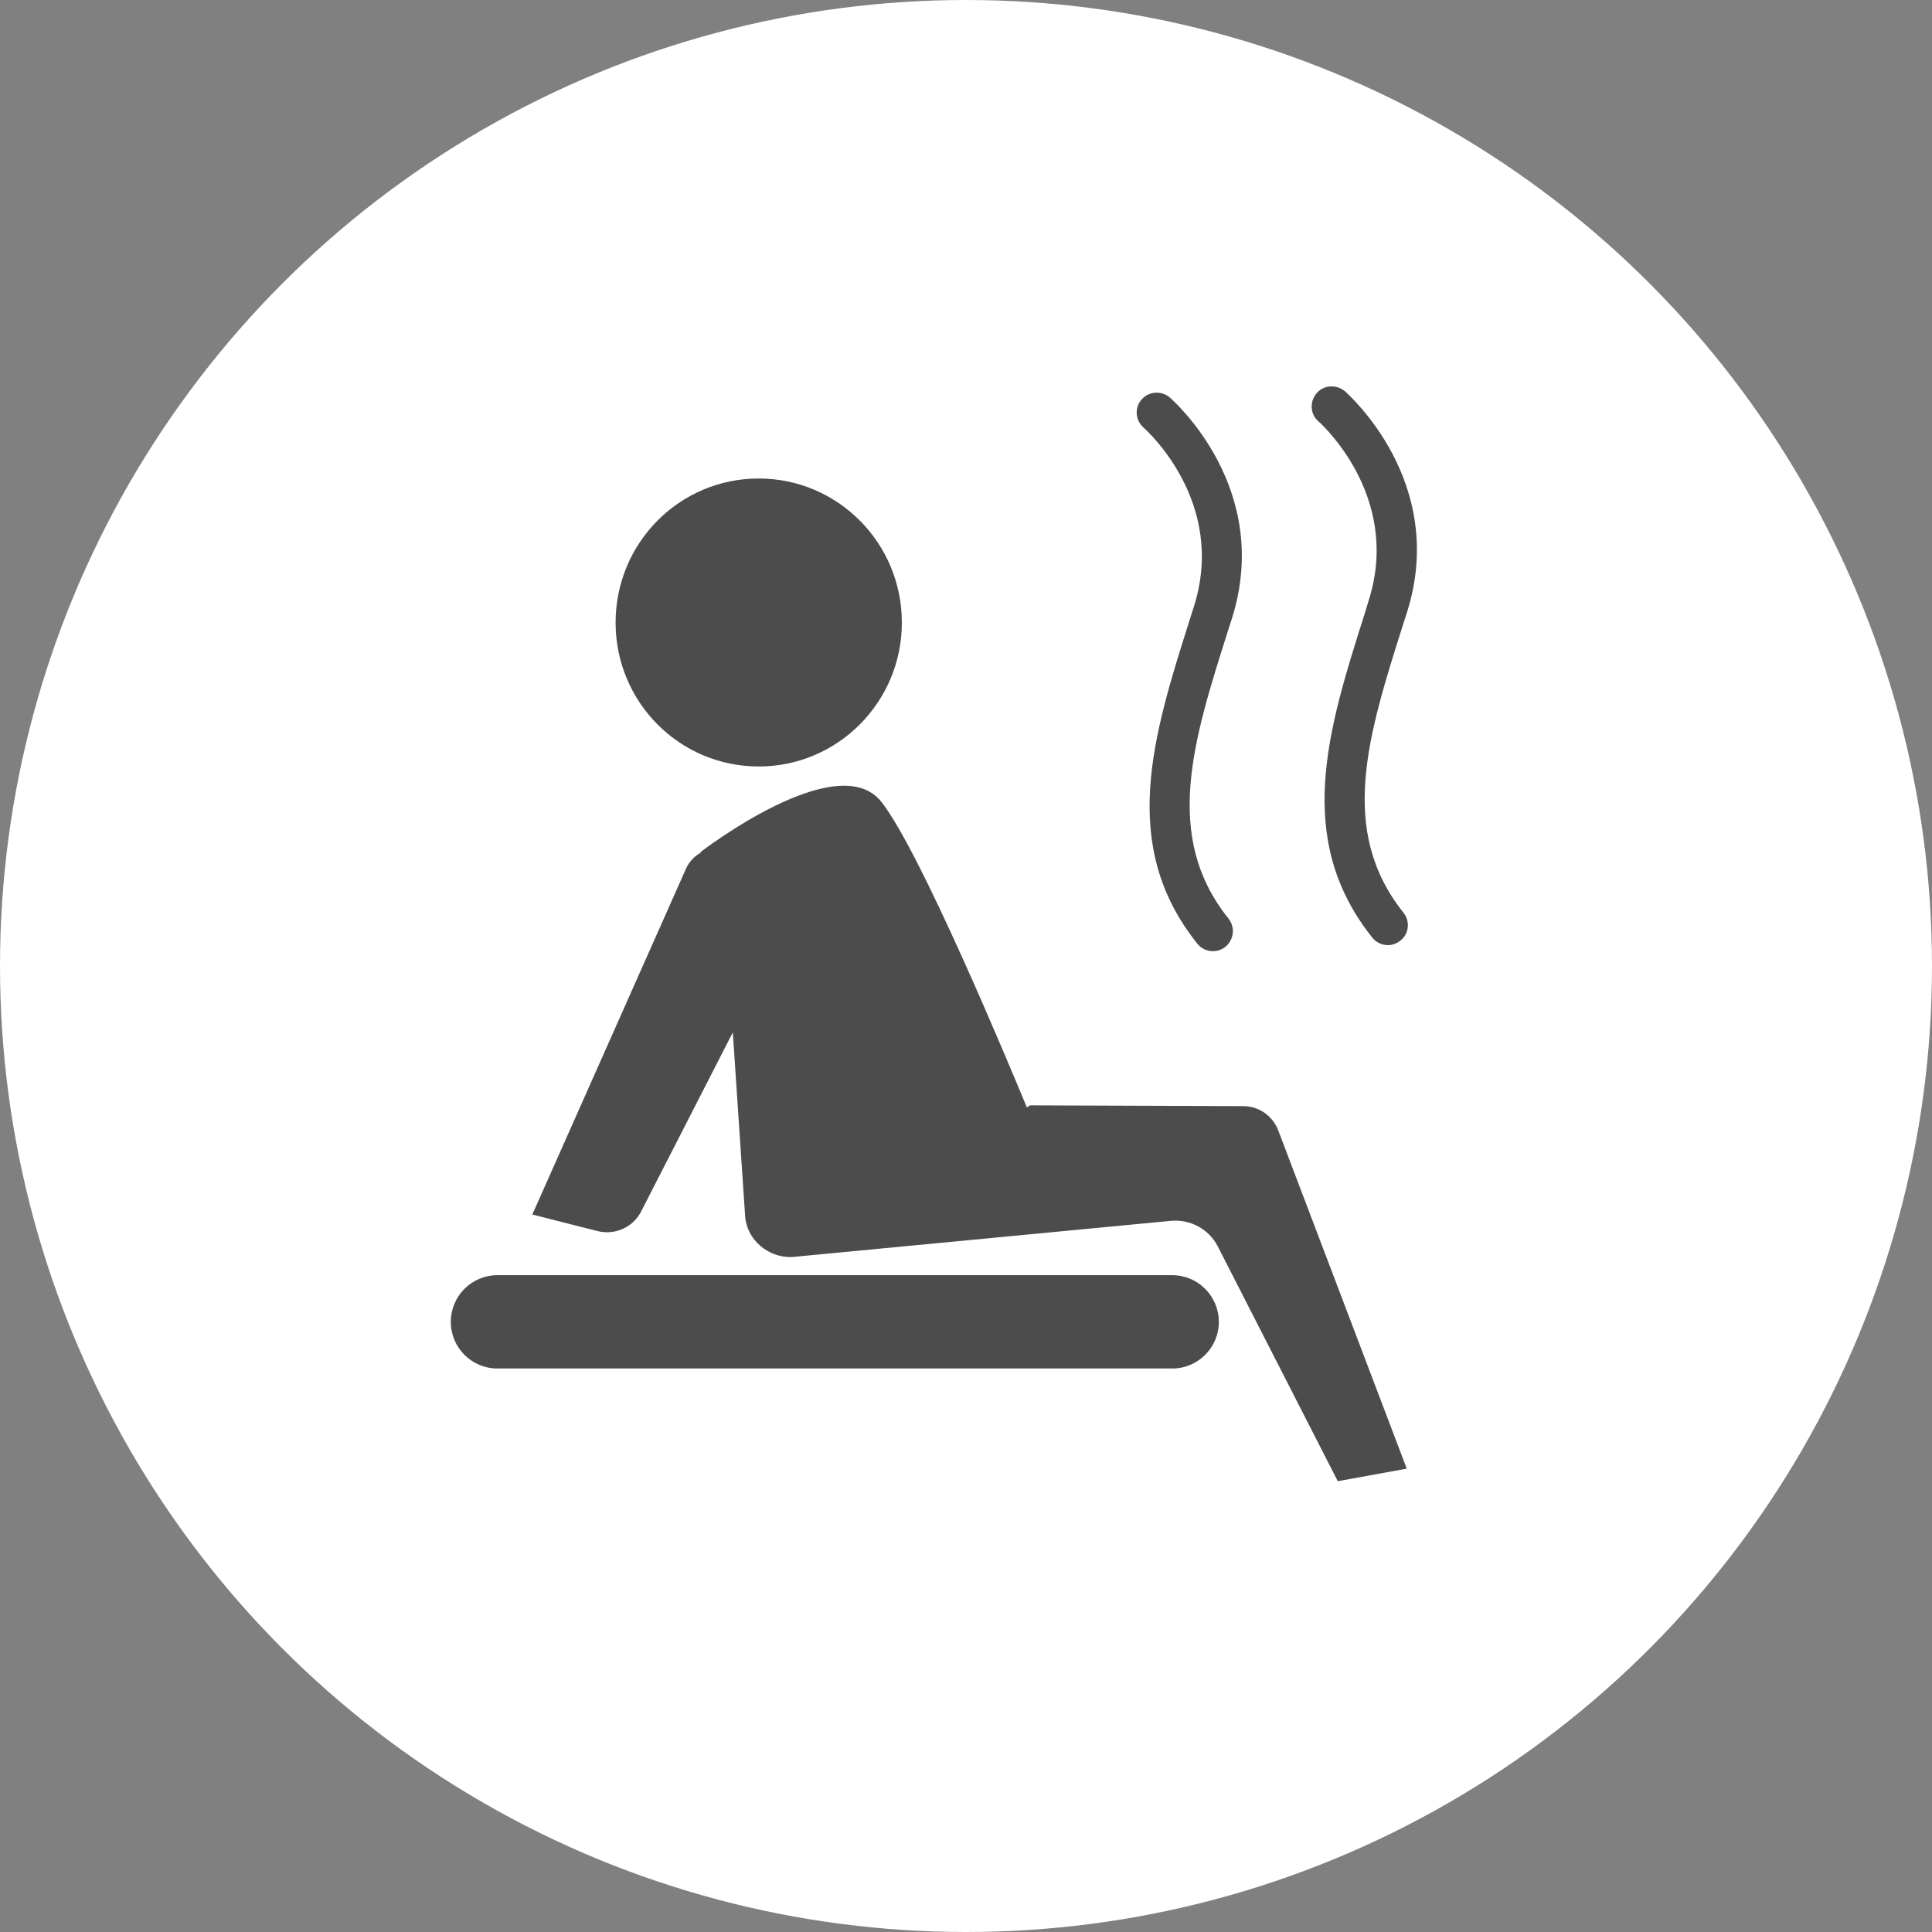 <?xml version="1.0" encoding="UTF-8" standalone="no"?>
<!-- Created with Inkscape (http://www.inkscape.org/) -->

<svg
   xmlns:dc="http://purl.org/dc/elements/1.1/"
   xmlns:cc="http://creativecommons.org/ns#"
   xmlns:rdf="http://www.w3.org/1999/02/22-rdf-syntax-ns#"
   xmlns:svg="http://www.w3.org/2000/svg"
   xmlns="http://www.w3.org/2000/svg"
   xmlns:xlink="http://www.w3.org/1999/xlink"
   xmlns:sodipodi="http://sodipodi.sourceforge.net/DTD/sodipodi-0.dtd"
   xmlns:inkscape="http://www.inkscape.org/namespaces/inkscape"
   width="30px"
   height="30px"
   version="1.1"
   id="svg8"
   inkscape:version="0.92.4 5da689c313, 2019-01-14"
   sodipodi:docname="container.svg">
  <rect width="100%" height="100%" fill="#808080" stroke="none"/>
  <defs
     id="defs2" />
  <sodipodi:namedview
     id="base"
     pagecolor="#ffffff"
     bordercolor="#666666"
     borderopacity="1.0"
     inkscape:pageopacity="0.0"
     inkscape:pageshadow="2"
     inkscape:zoom="13.049334"
     inkscape:cx="18.679046"
     inkscape:cy="12.165829"
     inkscape:document-units="px"
     inkscape:current-layer="layer1"
     showgrid="false"
     inkscape:snap-page="false"
     units="px"
     inkscape:window-width="1884"
     inkscape:window-height="1061"
     inkscape:window-x="0"
     inkscape:window-y="0"
     inkscape:window-maximized="1"
     fit-margin-top="0"
     fit-margin-left="0"
     fit-margin-right="0"
     fit-margin-bottom="0" />
    <circle
       style="color:#000000;clip-rule:nonzero;display:inline;overflow:visible;visibility:visible;opacity:1;isolation:auto;mix-blend-mode:normal;color-interpolation:sRGB;color-interpolation-filters:linearRGB;solid-color:#000000;solid-opacity:1;vector-effect:none;fill:#ffffff;fill-opacity:1;fill-rule:evenodd;stroke:rgba(255, 255, 255, 1);stroke-width:1;stroke-linecap:butt;stroke-linejoin:miter;stroke-miterlimit:4;stroke-dasharray:none;stroke-dashoffset:0;stroke-opacity:1;marker:none;color-rendering:auto;image-rendering:auto;shape-rendering:auto;text-rendering:auto;enable-background:accumulate"
       id="path815"
       cx="15"
       cy="15"
       r="14.5" />
<g transform="translate(7,6)"><g id="surface1">
<path style=" stroke:none;fill-rule:nonzero;fill:rgb(30%,30%,30%);fill-opacity:1;" d="M 7.004 3.668 C 7.004 4.902 6.008 5.902 4.781 5.902 C 3.551 5.902 2.559 4.902 2.559 3.668 C 2.559 2.43 3.551 1.43 4.781 1.43 C 6.008 1.43 7.004 2.43 7.004 3.668 Z M 7.004 3.668 "/>
<path style=" stroke:none;fill-rule:nonzero;fill:rgb(30%,30%,30%);fill-opacity:1;" d="M 11.203 15.25 L 0.723 15.25 C 0.324 15.25 0 14.926 0 14.527 C 0 14.125 0.324 13.801 0.723 13.801 L 11.203 13.801 C 11.602 13.801 11.926 14.125 11.926 14.527 C 11.926 14.926 11.602 15.25 11.203 15.25 Z M 11.203 15.25 "/>
<path style=" stroke:none;fill-rule:nonzero;fill:rgb(30%,30%,30%);fill-opacity:1;" d="M 11.836 8.77 C 11.738 8.77 11.652 8.727 11.594 8.656 C 10.363 7.121 10.906 5.418 11.477 3.613 L 11.539 3.418 C 12.051 1.801 10.809 0.688 10.758 0.641 C 10.629 0.527 10.613 0.332 10.727 0.203 C 10.84 0.074 11.035 0.062 11.164 0.172 C 11.23 0.23 12.766 1.59 12.129 3.605 L 12.066 3.801 C 11.523 5.512 11.055 6.992 12.078 8.266 C 12.152 8.359 12.164 8.488 12.113 8.594 C 12.062 8.703 11.953 8.77 11.836 8.77 Z M 11.836 8.77 "/>
<path style=" stroke:none;fill-rule:nonzero;fill:rgb(30%,30%,30%);fill-opacity:1;" d="M 14.551 8.676 C 14.457 8.676 14.367 8.633 14.309 8.559 C 13.082 7.023 13.621 5.32 14.195 3.516 L 14.254 3.32 C 14.77 1.691 13.488 0.555 13.473 0.543 C 13.344 0.434 13.332 0.238 13.445 0.105 C 13.555 -0.023 13.75 -0.035 13.883 0.074 C 13.945 0.133 15.484 1.492 14.848 3.508 L 14.785 3.703 C 14.242 5.418 13.773 6.895 14.793 8.172 C 14.867 8.262 14.883 8.391 14.832 8.5 C 14.777 8.605 14.672 8.676 14.551 8.676 Z M 14.551 8.676 "/>
<path style=" stroke:none;fill-rule:nonzero;fill:rgb(30%,30%,30%);fill-opacity:1;" d="M 12.848 11.551 C 12.762 11.328 12.547 11.176 12.309 11.176 L 8.996 11.164 L 8.945 11.195 C 8.656 10.5 7.297 7.234 6.691 6.457 C 6.012 5.582 3.879 7.23 3.879 7.23 L 3.879 7.242 C 3.781 7.297 3.703 7.379 3.656 7.48 L 1.266 12.859 L 2.281 13.117 C 2.559 13.184 2.844 13.051 2.965 12.793 L 4.379 10.031 L 4.57 12.879 C 4.57 12.879 4.57 12.883 4.57 12.887 C 4.598 13.25 4.922 13.527 5.289 13.52 L 11.184 12.957 C 11.484 12.93 11.773 13.086 11.91 13.355 L 13.773 17 L 14.844 16.805 Z M 12.848 11.551 "/>
</g>
</g>
</svg>
